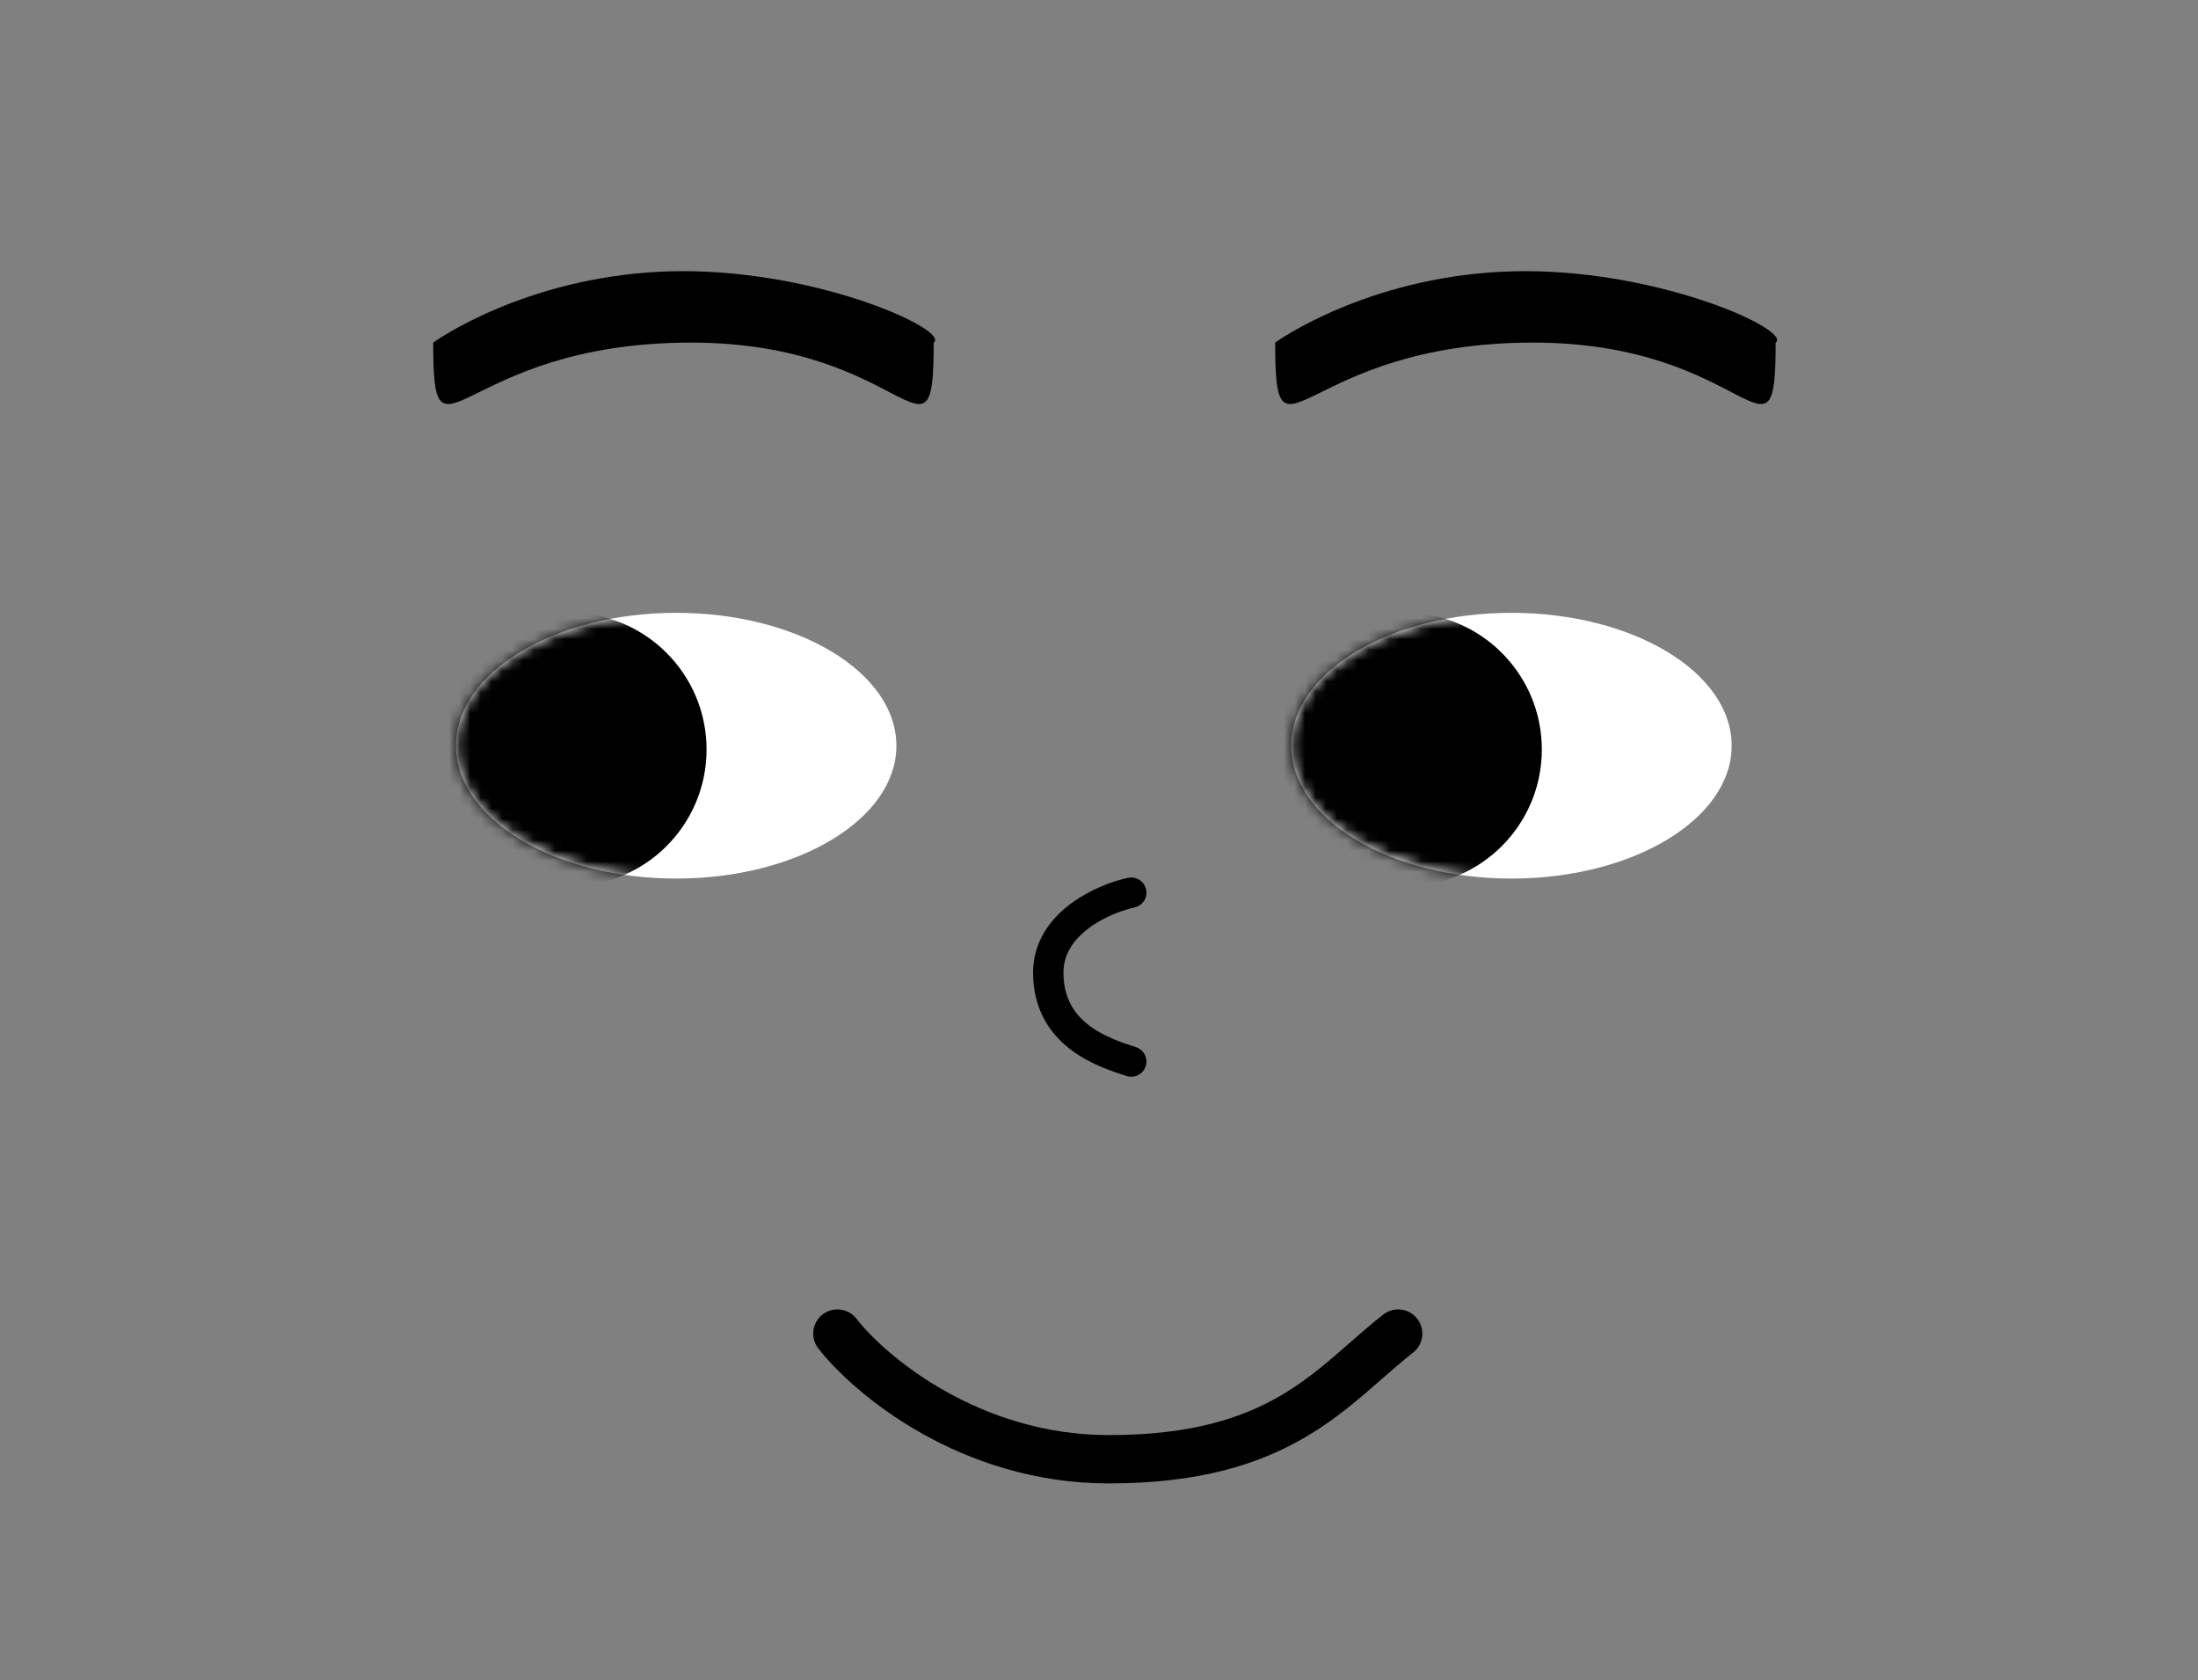 <svg width="208" height="159" viewBox="0 0 208 159" fill="none" xmlns="http://www.w3.org/2000/svg">
<rect x="0" y="0" width="208" height="159" fill="#808080" stroke="none"/>
<path fill-rule="evenodd" clip-rule="evenodd" d="M127.655 127.149C128.706 126.229 129.797 125.274 130.898 124.41C131.892 123.63 133.33 123.804 134.11 124.798C134.89 125.792 134.716 127.229 133.722 128.009C132.715 128.8 131.788 129.612 130.796 130.481C130.276 130.936 129.739 131.407 129.162 131.899C127.54 133.283 125.739 134.712 123.573 135.987C119.18 138.571 113.505 140.391 104.934 140.391C90.9 140.391 80.829 131.969 77.438 127.615C76.662 126.619 76.84 125.181 77.837 124.405C78.833 123.629 80.27 123.807 81.047 124.804C83.832 128.38 92.687 135.817 104.934 135.817C112.789 135.817 117.644 134.167 121.253 132.044C123.087 130.964 124.656 129.729 126.193 128.419C126.669 128.012 127.158 127.584 127.655 127.149Z" fill="black"/>
<path d="M40.995 32.424C42.574 31.293 51.597 25.663 64.676 25.663C77.754 25.663 89.935 31.293 88.356 32.424C88.356 45.503 85.932 32.424 65.409 32.424C43.308 32.424 40.995 45.503 40.995 32.424Z" fill="black"/>
<path d="M120.672 32.424C122.25 31.293 131.274 25.663 144.352 25.663C157.43 25.663 169.611 31.293 168.032 32.424C168.032 45.503 165.609 32.424 145.086 32.424C122.984 32.424 120.672 45.503 120.672 32.424Z" fill="black"/>
<ellipse cx="63.989" cy="70.573" rx="20.838" ry="12.575" fill="white"/>
<mask id="mask0_202_1223" style="mask-type:alpha" maskUnits="userSpaceOnUse" x="43" y="57" width="42" height="27">
<ellipse cx="63.989" cy="70.573" rx="20.838" ry="12.575" fill="white"/>
</mask>
<g mask="url(#mask0_202_1223)">
<circle cx="53.929" cy="70.932" r="12.934" fill="black"/>
</g>
<ellipse cx="143.031" cy="70.573" rx="20.838" ry="12.575" fill="white"/>
<mask id="mask1_202_1223" style="mask-type:alpha" maskUnits="userSpaceOnUse" x="122" y="57" width="42" height="27">
<ellipse cx="143.031" cy="70.573" rx="20.838" ry="12.575" fill="white"/>
</mask>
<g mask="url(#mask1_202_1223)">
<circle cx="132.971" cy="70.932" r="12.934" fill="black"/>
</g>
<path d="M107.051 84.482C104.433 85.043 99.199 87.342 99.199 92.053C99.199 97.942 104.433 99.625 107.051 100.466" stroke="black" stroke-width="2.874" stroke-linecap="round" stroke-linejoin="round"/>
</svg>
